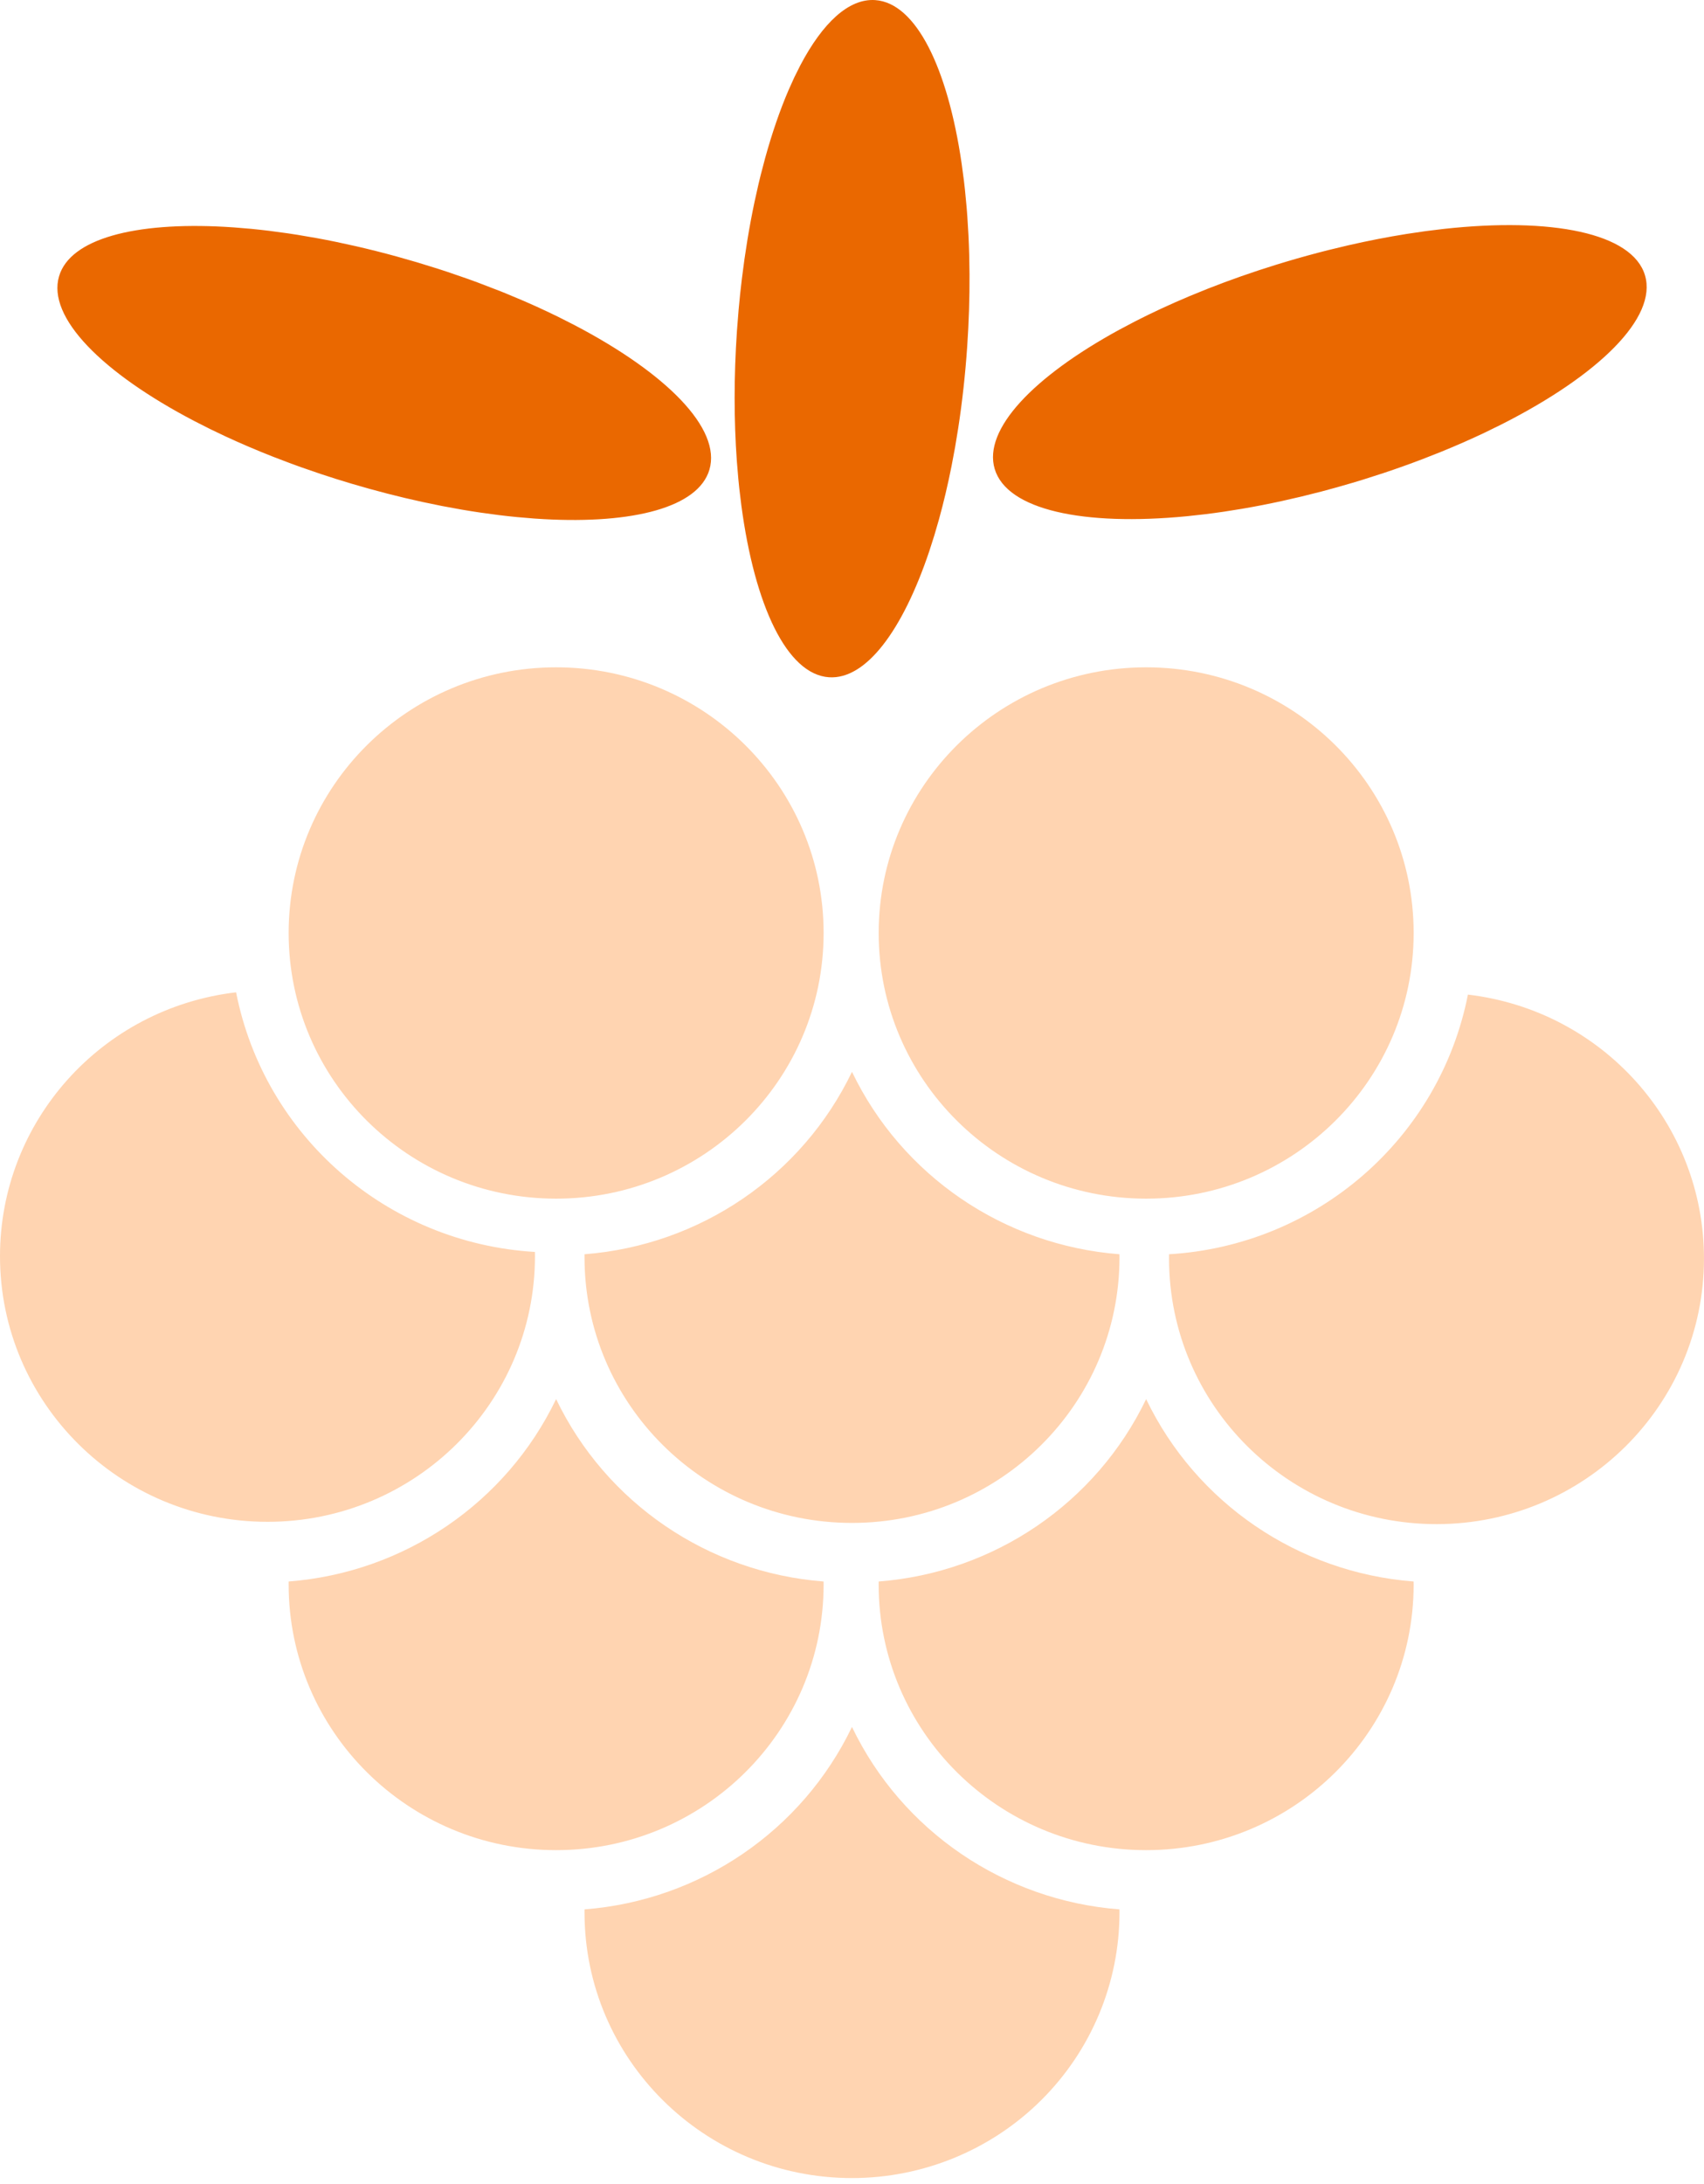 <?xml version="1.0" encoding="UTF-8"?>
<svg width="256px" height="328px" viewBox="0 0 256 328" version="1.1" xmlns="http://www.w3.org/2000/svg" xmlns:xlink="http://www.w3.org/1999/xlink" preserveAspectRatio="xMidYMid">
    <title>Malina.js</title>
    <g>
				<path d="M131.488,0.014 C137.616,0.433 142.359,10.17 144.465,24.511 L144.809,27.088 L144.96,28.411 L144.96,28.411 L145.219,31.121 L145.326,32.507 L145.326,32.507 L145.497,35.337 C145.544,36.293 145.581,37.26 145.607,38.239 L145.654,41.208 C145.673,44.709 145.56,48.335 145.307,52.044 C145.017,56.282 144.559,60.388 143.957,64.302 L143.48,67.2 L142.95,70.021 C142.396,72.802 141.768,75.458 141.076,77.965 L140.363,80.421 L139.611,82.773 C135.623,94.641 130.122,102.09 124.535,101.708 C118.227,101.277 113.387,90.972 111.38,75.934 L111.063,73.311 C111.015,72.866 110.97,72.418 110.927,71.966 L110.697,69.215 C110.262,63.166 110.245,56.566 110.716,49.678 L110.965,46.525 C111.105,44.962 111.267,43.42 111.451,41.901 L111.847,38.897 L112.298,35.962 C112.617,34.029 112.97,32.147 113.356,30.321 L113.958,27.626 L114.277,26.313 L114.277,26.313 L114.947,23.757 C115.985,19.997 117.165,16.572 118.454,13.566 L119.329,11.625 L120.234,9.813 C123.602,3.416 127.523,-0.257 131.488,0.014 Z M8.876,41.478 C10.551,35.848 20.262,33.322 33.748,34.063 L35.156,34.152 L37.782,34.372 L39.126,34.512 L39.126,34.512 L40.488,34.67 L43.266,35.046 L44.681,35.263 L47.557,35.755 L49.017,36.031 L49.017,36.031 L50.49,36.326 L53.474,36.976 C55.479,37.435 57.514,37.947 59.57,38.511 L62.669,39.398 L65.749,40.35 L67.263,40.844 L70.235,41.868 L71.692,42.397 L75.246,43.762 L75.246,43.762 L75.941,44.043 L78.665,45.186 C79.855,45.701 81.017,46.227 82.15,46.76 L83.827,47.566 L86.255,48.796 C100.108,56.035 108.412,64.372 106.575,70.549 C104.9,76.178 95.188,78.705 81.703,77.963 L80.294,77.875 L77.668,77.654 L76.325,77.515 L76.325,77.515 L74.963,77.357 L72.184,76.981 L70.769,76.764 L70.769,76.764 L69.339,76.527 L66.434,75.996 L63.474,75.385 C59.992,74.628 56.413,73.709 52.781,72.629 L50.465,71.92 L50.465,71.92 L48.188,71.182 L45.215,70.158 L43.758,69.63 L40.904,68.542 C38.444,67.573 36.082,66.561 33.833,65.516 L31.623,64.461 L29.195,63.231 C15.342,55.992 7.038,47.654 8.876,41.478 Z M247.134,41.347 C249.024,47.7 240.184,56.339 225.614,63.718 L223.133,64.935 C221.023,65.939 218.808,66.915 216.501,67.853 L213.689,68.96 C211.786,69.685 209.828,70.384 207.822,71.051 L204.777,72.028 L203.228,72.498 C201.672,72.961 200.125,73.394 198.591,73.798 L195.543,74.565 L192.536,75.254 C190.546,75.687 188.588,76.068 186.671,76.396 L183.826,76.85 C182.888,76.988 181.961,77.113 181.047,77.225 L178.342,77.523 C162.785,79.035 151.273,76.594 149.435,70.418 C147.671,64.488 155.253,56.567 168.119,49.538 L170.592,48.231 C173.125,46.937 175.835,45.679 178.695,44.479 L181.463,43.353 C184.744,42.061 188.199,40.847 191.792,39.736 L193.34,39.267 C195.416,38.649 197.474,38.085 199.506,37.573 L202.535,36.845 C205.543,36.156 208.483,35.585 211.329,35.132 L214.141,34.717 L216.884,34.38 C233.119,32.593 245.243,34.994 247.134,41.347 Z" fill="rgb(234,104,0)"></path>
				<path d="M83.534,100.216 C61.346,100.227 43.365,118.086 43.365,140.113 C43.365,162.146 61.355,180.008 83.548,180.011 C105.743,180.011 123.735,162.148 123.735,140.113 C123.735,118.079 105.743,100.216 83.548,100.216 C83.543,100.216 83.539,100.216 83.534,100.216 L83.534,100.216 Z M172.177,100.216 C149.99,100.227 132.009,118.086 132.009,140.113 C132.009,162.146 149.999,180.008 172.192,180.011 C194.386,180.011 212.379,162.148 212.379,140.113 C212.379,118.079 194.386,100.216 172.192,100.216 C172.188,100.216 172.185,100.216 172.182,100.216 L172.177,100.216 Z M35.468,149.024 C15.238,151.399 -0.003,168.426 0,188.65 C0.003,210.681 17.991,228.54 40.183,228.543 C62.376,228.543 80.367,210.683 80.37,188.65 C80.369,188.438 80.365,188.225 80.36,188.013 C58.195,186.692 39.733,170.657 35.468,149.02 L35.468,149.024 L35.468,149.024 Z M220.533,149.367 C216.268,171.005 197.804,187.042 175.636,188.36 C175.633,188.573 175.631,188.785 175.631,188.998 C175.634,211.03 193.626,228.89 215.819,228.89 C238.008,228.885 255.994,211.027 255.997,188.998 C256.001,168.772 240.761,151.742 220.529,149.367 L220.533,149.367 L220.533,149.367 Z M127.998,160.966 C120.499,176.572 105.179,187.016 87.815,188.36 C87.815,188.511 87.815,188.661 87.815,188.812 C87.815,210.845 105.805,228.707 127.998,228.709 C150.193,228.709 168.186,210.847 168.186,188.812 C168.186,188.661 168.183,188.511 168.181,188.36 C150.818,187.016 135.498,176.572 127.998,160.966 L127.998,160.966 Z M83.548,210.112 C76.048,225.718 60.728,236.162 43.365,237.506 C43.365,237.657 43.365,237.807 43.365,237.958 C43.368,259.989 61.357,277.848 83.548,277.85 C105.741,277.85 123.733,259.991 123.735,237.958 C123.735,237.807 123.733,237.657 123.731,237.506 C106.368,236.162 91.048,225.718 83.548,210.112 Z M172.192,210.112 C164.692,225.718 149.372,236.162 132.009,237.506 C132.006,237.657 132.004,237.807 132.004,237.958 C132.007,259.991 149.999,277.85 172.192,277.85 C194.385,277.85 212.376,259.991 212.379,237.958 C212.377,237.807 212.373,237.657 212.369,237.506 C195.006,236.162 179.687,225.718 172.187,210.112 L172.192,210.112 L172.192,210.112 Z M127.994,259.353 C120.495,274.958 105.177,285.402 87.815,286.747 C87.815,286.898 87.815,287.048 87.815,287.199 C87.815,309.232 105.805,327.094 127.998,327.096 C138.657,327.096 148.878,322.893 156.415,315.411 C163.952,307.929 168.186,297.781 168.186,287.199 C168.186,287.048 168.183,286.898 168.181,286.747 C150.818,285.403 135.498,274.959 127.998,259.353 L127.994,259.353 L127.994,259.353 Z" fill="rgb(255,212,177)"></path>
    </g>
</svg>
